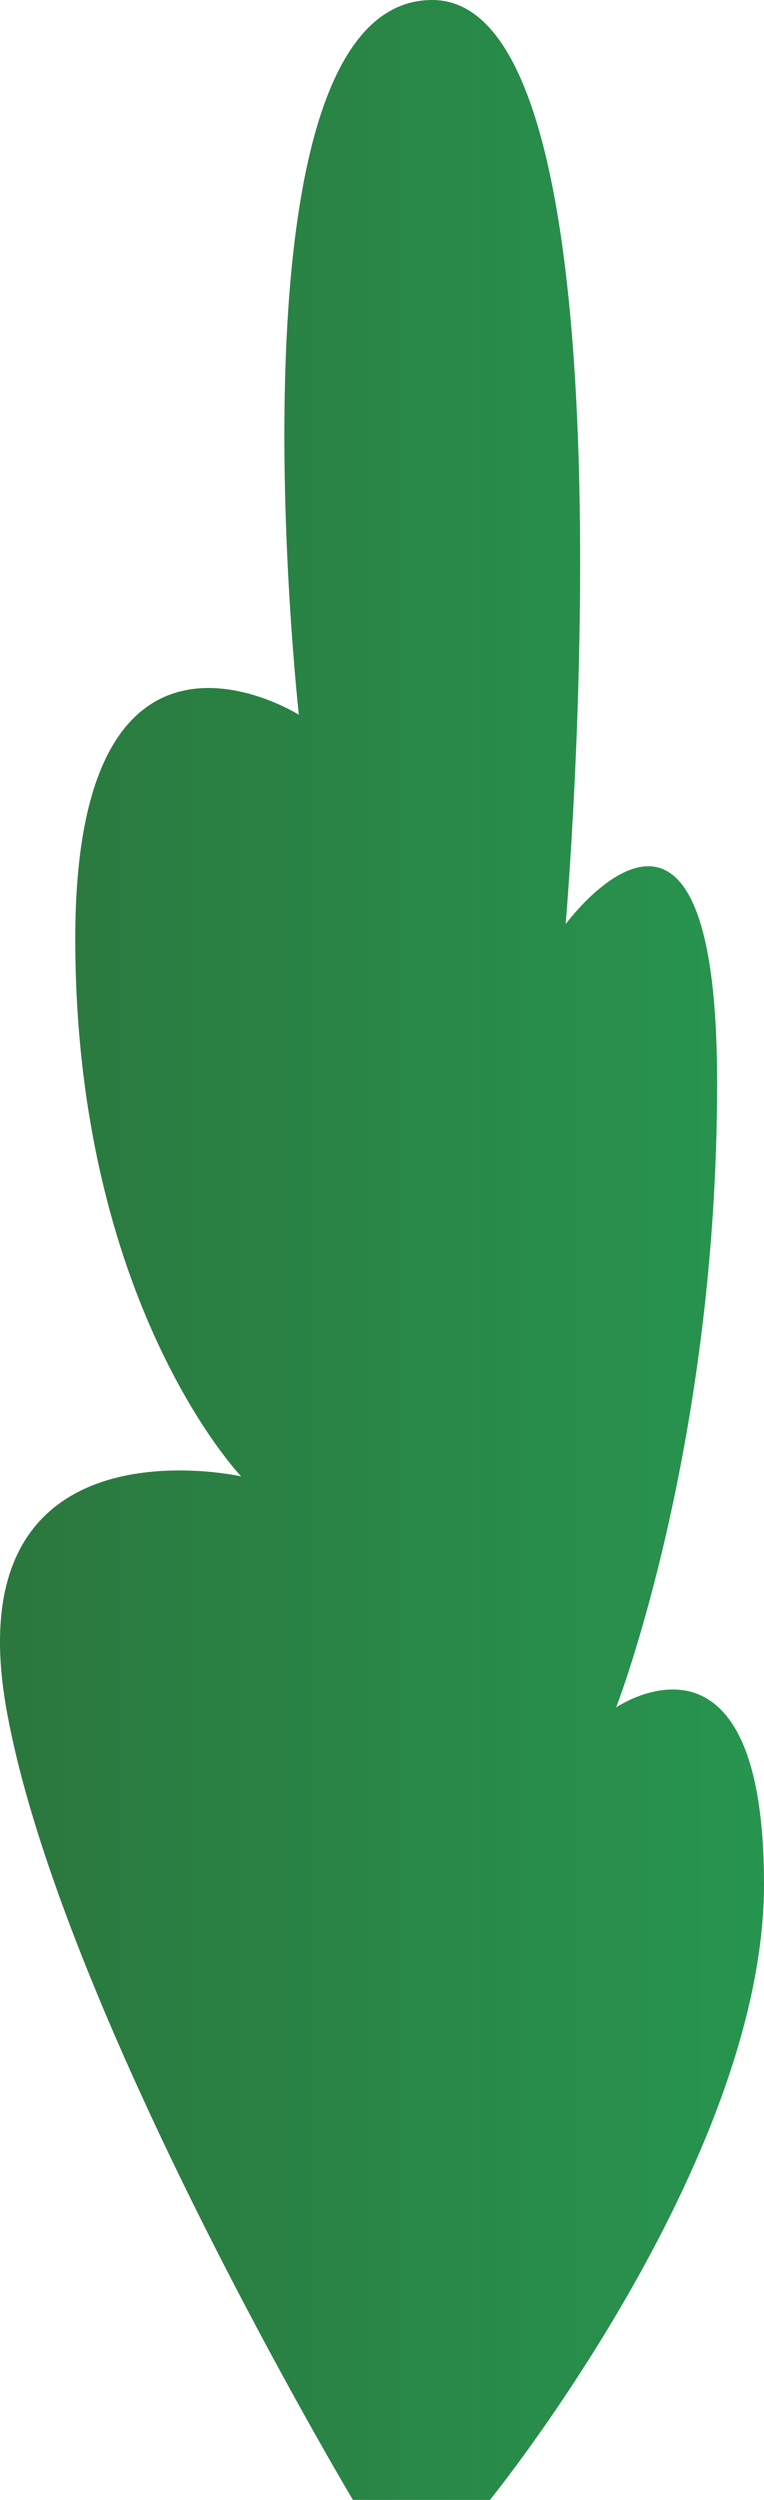 <svg xmlns="http://www.w3.org/2000/svg" xmlns:xlink="http://www.w3.org/1999/xlink" width="211.873" height="692.547" viewBox="0 0 211.873 692.547">
  <defs>
    <linearGradient id="a" y1="346.274" x2="211.873" y2="346.274" gradientUnits="userSpaceOnUse">
      <stop offset="0" stop-color="#2b773e"/>
      <stop offset="1" stop-color="#27954f"/>
    </linearGradient>
  </defs>
  <title>TallTree_15</title>
  <path d="M97.873,692.547h38s76-93.547,76-170.547-41-49-41-49,28-72,28-173-42-44-42-44,22-256-37-256-37,198-37,198-62-39-62,62,46,149,46,149-80-18-65,65S97.873,692.547,97.873,692.547Z" fill="url(#a)"/>
</svg>
